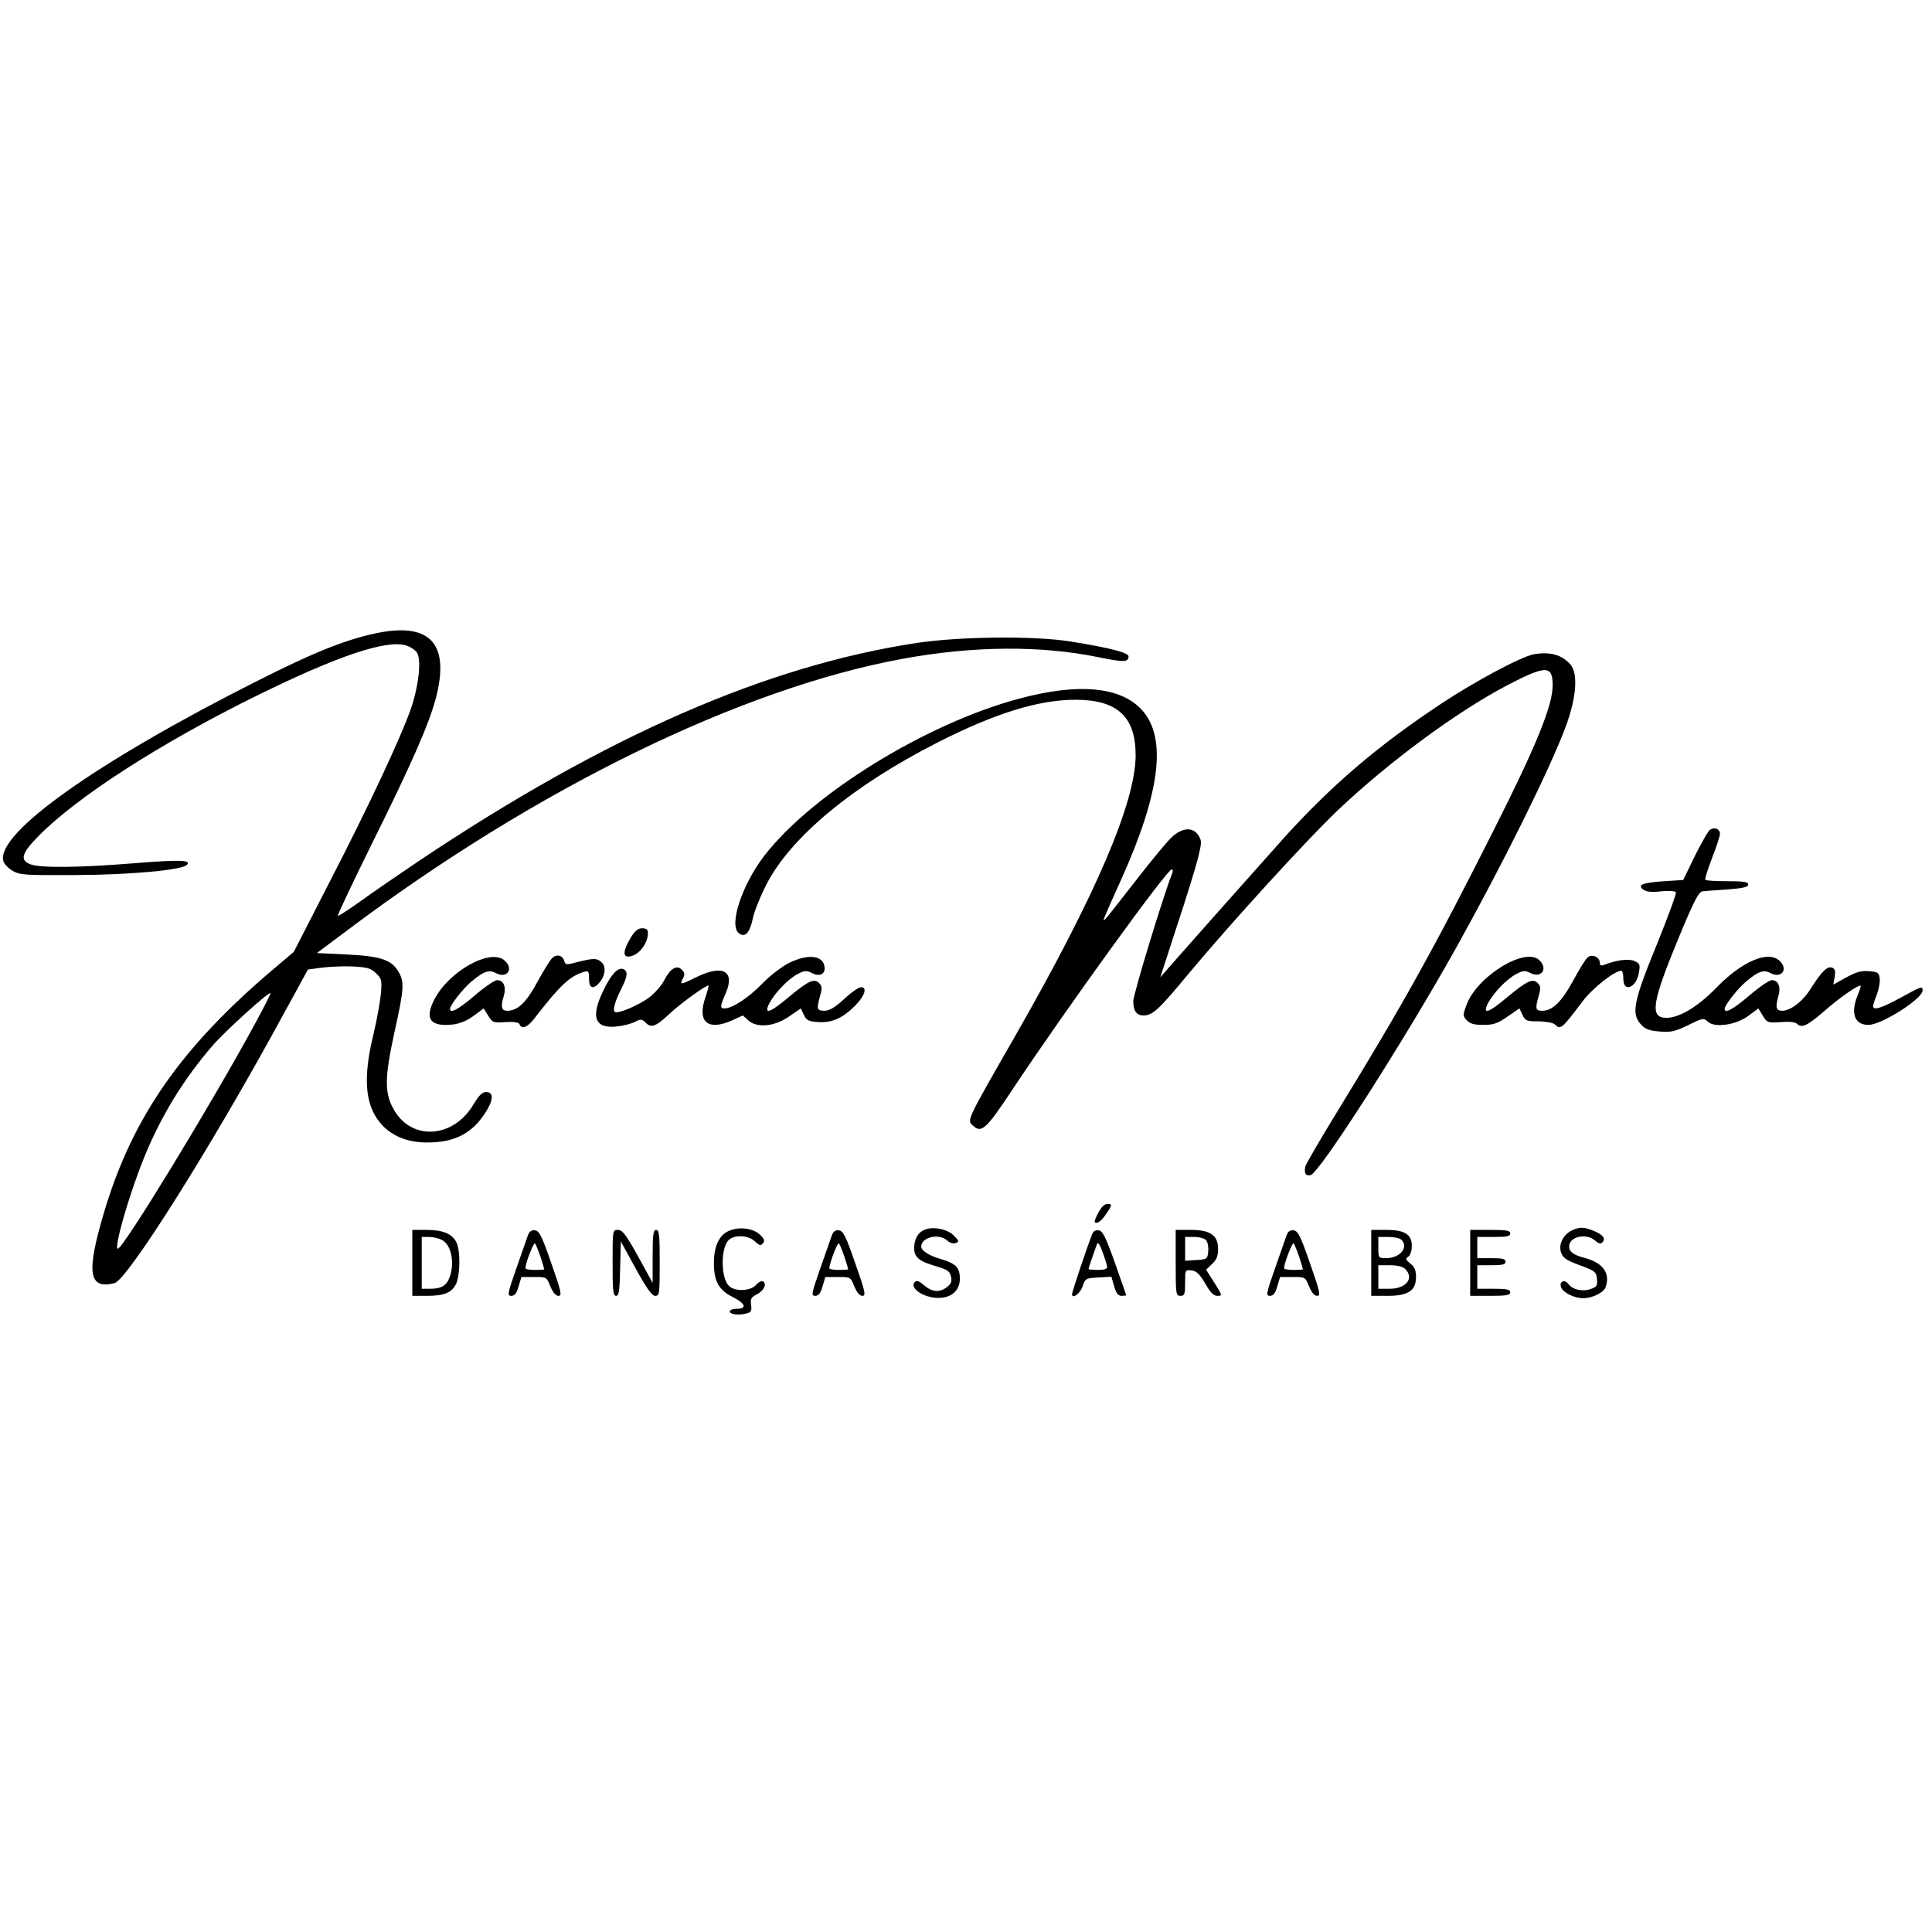 <?xml version="1.0" standalone="no"?>
<!DOCTYPE svg PUBLIC "-//W3C//DTD SVG 20010904//EN"
 "http://www.w3.org/TR/2001/REC-SVG-20010904/DTD/svg10.dtd">
<svg version="1.0" xmlns="http://www.w3.org/2000/svg"
 width="820pt" height="820pt" viewBox="0 0 820 820"
 preserveAspectRatio="xMidYMid meet">
<g transform="translate(0,820) scale(0.1,-0.1)"
fill="#000000" stroke="none">
<path d="M1590 5511 c-129 -28 -263 -82 -502 -203 -676 -341 -1104 -644 -1074
-762 3 -12 20 -30 38 -41 31 -19 50 -20 268 -19 234 1 451 21 473 43 21 21
-28 23 -225 7 -237 -19 -392 -20 -437 -5 -48 17 -41 46 32 120 160 164 516
394 922 594 348 172 558 242 640 215 19 -6 40 -21 46 -32 18 -33 5 -143 -26
-233 -42 -122 -181 -419 -348 -742 l-150 -293 -91 -77 c-387 -329 -591 -622
-711 -1017 -80 -266 -71 -340 41 -312 55 14 412 581 706 1121 l115 210 59 8
c32 4 91 7 131 5 60 -3 76 -7 98 -28 25 -23 26 -30 22 -85 -3 -33 -17 -112
-32 -175 -45 -185 -36 -297 28 -375 45 -55 116 -85 202 -84 115 0 190 39 246
128 34 53 35 86 2 86 -17 0 -31 -15 -55 -55 -83 -138 -254 -153 -332 -27 -45
73 -45 138 -2 335 42 189 43 215 16 260 -30 49 -76 64 -220 71 l-125 6 135
101 c798 599 1668 1023 2352 1148 299 55 587 57 833 6 103 -21 125 -21 125 4
0 16 -78 36 -244 63 -154 25 -470 22 -656 -6 -638 -97 -1317 -394 -2106 -921
-89 -60 -203 -138 -254 -175 -50 -36 -94 -64 -96 -62 -3 2 62 139 143 303 169
340 244 511 273 621 61 234 -26 325 -260 274z m-506 -1653 c-183 -338 -561
-958 -584 -958 -18 0 47 227 110 383 72 178 167 334 293 480 52 60 238 229
245 222 2 -2 -27 -59 -64 -127z"/>
<path d="M6510 5423 c-52 -9 -251 -115 -398 -213 -262 -174 -455 -338 -657
-560 -88 -98 -503 -565 -530 -598 -1 -1 31 96 70 217 40 120 80 250 90 290 16
66 16 73 1 96 -23 35 -66 33 -109 -5 -19 -16 -87 -98 -152 -182 -65 -84 -125
-160 -133 -168 -16 -17 -14 -12 68 170 164 365 193 596 89 714 -90 102 -271
119 -526 50 -394 -106 -877 -404 -1079 -666 -94 -122 -151 -293 -109 -328 26
-22 47 -1 60 61 6 30 33 97 60 149 104 199 364 415 723 598 244 124 429 182
587 182 177 0 255 -72 255 -235 0 -200 -169 -594 -510 -1190 -205 -357 -205
-358 -184 -379 39 -39 57 -23 174 154 220 331 653 930 673 930 5 0 6 -8 2 -17
-36 -90 -165 -513 -165 -542 0 -42 14 -61 44 -61 39 1 64 24 193 180 183 219
500 566 629 689 219 208 508 421 724 534 162 84 190 84 190 -2 0 -84 -67 -251
-246 -606 -255 -507 -389 -748 -670 -1206 -73 -119 -133 -223 -134 -230 -5
-31 1 -40 22 -37 36 5 401 575 621 970 193 346 396 755 462 933 46 123 54 227
20 265 -36 41 -86 55 -155 43z"/>
<path d="M7259 4679 c-8 -4 -37 -55 -65 -111 l-50 -103 -80 -5 c-92 -6 -117
-16 -89 -36 12 -9 35 -12 75 -7 32 3 60 1 63 -4 3 -5 -33 -103 -79 -217 -99
-241 -111 -296 -72 -341 20 -23 35 -29 82 -33 49 -4 65 0 121 27 61 30 66 31
82 16 28 -29 120 -16 173 23 l43 32 19 -31 c18 -30 21 -31 77 -27 37 3 61 0
69 -8 18 -19 44 -7 113 53 63 56 149 116 156 109 2 -1 -4 -19 -12 -39 -32 -77
-14 -127 45 -127 56 0 230 111 230 146 0 20 -3 19 -94 -31 -81 -44 -116 -55
-116 -35 0 5 7 27 16 49 8 22 14 52 12 68 -3 25 -7 28 -46 31 -33 3 -55 -4
-97 -27 l-54 -30 6 33 c4 25 1 35 -11 39 -20 8 -45 -17 -90 -88 -34 -55 -86
-95 -122 -95 -26 0 -30 15 -15 66 10 36 -2 64 -29 64 -10 0 -53 -29 -95 -65
-70 -60 -105 -78 -105 -57 0 16 56 87 91 116 51 43 75 52 103 36 48 -25 78 17
38 53 -49 44 -160 -4 -269 -117 -76 -78 -155 -126 -210 -126 -72 0 -63 63 54
345 62 150 83 190 99 192 10 1 58 5 107 8 65 5 87 10 87 21 0 11 -19 14 -88
14 -49 0 -91 2 -94 6 -3 3 10 44 28 91 19 48 34 94 34 104 0 20 -22 30 -41 18z"/>
<path d="M2675 4217 c-29 -50 -32 -77 -9 -77 40 0 84 52 84 100 0 15 -6 20
-25 20 -18 0 -31 -11 -50 -43z"/>
<path d="M2342 4132 c-9 -10 -37 -55 -62 -101 -46 -86 -83 -121 -127 -121 -25
0 -29 16 -14 66 10 36 -2 64 -29 64 -10 0 -53 -29 -95 -65 -70 -60 -105 -78
-105 -57 0 16 56 87 91 116 51 43 75 52 103 36 48 -25 78 17 38 53 -60 54
-237 -45 -299 -166 -42 -83 -17 -116 82 -105 28 4 60 17 86 37 l42 31 19 -31
c18 -29 22 -31 73 -27 37 2 56 -1 60 -9 8 -23 34 -14 62 23 109 141 150 180
211 199 20 6 22 3 22 -29 0 -40 17 -47 43 -18 25 28 31 67 12 86 -20 20 -35
20 -103 3 -47 -13 -52 -13 -57 4 -8 26 -33 31 -53 11z"/>
<path d="M6737 4135 c-9 -8 -36 -53 -61 -99 -49 -89 -87 -126 -130 -126 -29 0
-31 8 -15 64 9 31 8 41 -4 53 -21 22 -46 10 -127 -57 -81 -69 -110 -79 -85
-29 23 44 79 103 119 124 30 16 38 17 60 6 47 -25 78 16 40 53 -58 59 -262
-65 -309 -187 -17 -46 -17 -48 0 -67 14 -15 31 -20 70 -20 44 0 61 6 103 35
l51 35 13 -28 c12 -25 18 -27 68 -27 30 0 61 -6 68 -12 26 -25 29 -22 119 97
43 57 136 130 165 130 4 0 8 -16 8 -35 0 -60 56 -37 66 27 6 33 4 39 -19 49
-25 11 -75 5 -131 -17 -11 -4 -16 -1 -16 10 0 25 -36 39 -53 21z"/>
<path d="M3349 4113 c-30 -15 -81 -54 -114 -88 -58 -60 -127 -105 -160 -105
-20 0 -19 9 6 66 40 95 -16 122 -131 64 -62 -31 -67 -31 -50 0 7 14 6 23 -6
34 -21 22 -49 6 -74 -43 -10 -21 -38 -53 -60 -71 -43 -34 -135 -74 -150 -65
-11 7 1 48 29 102 25 50 27 71 6 80 -23 8 -52 -23 -85 -93 -54 -111 -35 -160
56 -151 29 3 64 12 79 20 25 13 30 12 47 -5 23 -23 43 -14 103 42 43 41 156
122 162 117 2 -2 -4 -23 -12 -47 -38 -107 8 -148 114 -100 l44 20 22 -20 c36
-34 111 -28 173 15 l51 35 13 -28 c11 -23 20 -27 60 -30 59 -4 104 16 158 70
41 42 52 78 24 78 -9 0 -41 -22 -71 -50 -39 -36 -63 -50 -84 -50 -32 0 -34 7
-18 64 9 31 8 41 -4 53 -21 22 -46 10 -127 -57 -81 -69 -110 -79 -85 -29 23
44 79 103 119 124 30 16 38 17 60 6 30 -17 56 -8 56 18 0 55 -66 66 -151 24z"/>
<path d="M4660 3050 c-16 -32 -18 -40 -6 -40 8 0 23 12 34 28 34 48 34 52 13
52 -14 0 -27 -13 -41 -40z"/>
<path d="M3092 2975 c-40 -18 -62 -65 -62 -135 0 -78 20 -115 80 -145 54 -27
62 -50 17 -50 -15 0 -28 -4 -29 -10 -4 -13 36 -19 69 -10 21 5 24 11 21 36 -4
25 0 33 22 44 32 16 46 45 29 56 -7 4 -19 -2 -30 -14 -21 -27 -90 -30 -115 -5
-35 34 -36 161 -1 195 23 23 83 21 110 -5 20 -19 26 -20 35 -9 9 11 6 19 -12
36 -30 29 -91 36 -134 16z"/>
<path d="M3923 2980 c-27 -11 -43 -40 -43 -78 0 -38 22 -56 92 -76 48 -14 59
-21 64 -43 5 -20 2 -31 -16 -45 -31 -25 -63 -23 -98 7 -24 20 -32 22 -41 12
-18 -23 30 -59 87 -65 64 -6 106 26 106 81 0 47 -17 64 -80 83 -50 14 -84 36
-84 53 0 40 75 58 110 26 11 -10 26 -15 36 -11 16 6 15 10 -8 32 -27 28 -89
40 -125 24z"/>
<path d="M6670 2977 c-37 -19 -56 -60 -44 -94 8 -22 22 -32 79 -53 65 -24 70
-28 73 -58 3 -27 -1 -34 -24 -42 -35 -14 -80 -4 -97 20 -16 22 -41 11 -31 -14
9 -23 56 -46 94 -46 37 0 85 23 94 45 22 60 -9 105 -88 126 -49 13 -66 26 -66
49 0 42 74 58 111 24 14 -13 23 -14 30 -7 16 16 2 33 -37 49 -41 17 -62 17
-94 1z"/>
<path d="M1750 2840 l0 -140 59 0 c76 0 106 12 126 49 18 36 20 139 3 176 -17
38 -58 55 -128 55 l-60 0 0 -140z m124 98 c40 -18 57 -94 35 -157 -13 -37 -35
-51 -83 -51 l-36 0 0 110 0 110 30 0 c16 0 41 -5 54 -12z"/>
<path d="M2241 2958 c-4 -13 -27 -76 -49 -140 -38 -109 -40 -118 -22 -118 14
0 23 11 31 40 l12 40 54 0 c53 0 53 0 69 -40 11 -26 23 -40 34 -40 16 0 13 16
-30 138 -39 113 -51 138 -69 140 -14 2 -24 -4 -30 -20z m53 -92 c9 -27 16 -51
16 -53 0 -2 -18 -3 -40 -3 -22 0 -40 3 -40 7 0 21 35 112 41 106 3 -5 14 -30
23 -57z"/>
<path d="M2600 2840 c0 -116 2 -140 15 -140 12 0 15 22 17 116 l3 115 63 -115
c47 -85 69 -116 83 -116 18 0 19 9 19 140 0 118 -2 140 -15 140 -12 0 -15 -19
-15 -112 l0 -113 -62 113 c-51 92 -67 112 -85 112 -23 0 -23 -1 -23 -140z"/>
<path d="M3531 2958 c-4 -13 -27 -76 -49 -140 -38 -109 -40 -118 -22 -118 14
0 23 11 31 40 l12 40 54 0 c53 0 53 0 69 -40 11 -26 23 -40 34 -40 16 0 13 16
-30 138 -39 113 -51 138 -69 140 -14 2 -24 -4 -30 -20z m53 -92 c9 -27 16 -51
16 -53 0 -2 -18 -3 -40 -3 -22 0 -40 3 -40 7 0 21 35 112 41 106 3 -5 14 -30
23 -57z"/>
<path d="M4636 2963 c-21 -52 -86 -247 -86 -255 0 -24 34 1 45 32 11 34 14 35
67 38 l55 3 12 -41 c8 -29 17 -40 31 -40 11 0 20 1 20 3 0 1 -22 63 -48 137
-39 110 -52 136 -69 138 -12 2 -23 -4 -27 -15z m63 -140 c1 -9 -13 -13 -39
-13 -22 0 -40 2 -40 4 0 4 27 82 36 106 4 10 13 -3 24 -35 10 -27 19 -56 19
-62z"/>
<path d="M4990 2840 c0 -133 1 -140 20 -140 18 0 20 7 20 56 0 54 0 55 27 52
21 -2 34 -15 58 -55 22 -39 36 -53 52 -53 22 0 21 2 -13 56 l-35 55 25 24 c20
18 26 34 26 64 0 58 -33 81 -116 81 l-64 0 0 -140z m129 96 c7 -8 11 -30 9
-48 -3 -32 -5 -33 -50 -36 l-48 -3 0 50 0 51 39 0 c21 0 44 -6 50 -14z"/>
<path d="M5461 2958 c-4 -13 -27 -76 -49 -140 -38 -109 -40 -118 -22 -118 14
0 23 11 31 40 l12 40 54 0 c53 0 53 0 69 -40 11 -26 23 -40 34 -40 16 0 13 16
-30 138 -39 113 -51 138 -69 140 -14 2 -24 -4 -30 -20z m53 -92 c9 -27 16 -51
16 -53 0 -2 -18 -3 -40 -3 -22 0 -40 3 -40 7 0 21 35 112 41 106 3 -5 14 -30
23 -57z"/>
<path d="M5820 2840 l0 -140 69 0 c88 0 121 22 121 80 0 29 -6 43 -24 57 -20
16 -22 21 -9 29 8 5 15 24 15 43 2 51 -29 71 -108 71 l-64 0 0 -140z m128 98
c32 -32 -6 -78 -65 -78 -32 0 -33 1 -33 45 l0 45 43 0 c24 0 48 -5 55 -12z
m16 -124 c40 -39 4 -84 -66 -84 l-48 0 0 50 0 50 49 0 c32 0 55 -6 65 -16z"/>
<path d="M6240 2840 l0 -140 85 0 c69 0 85 3 85 15 0 12 -14 15 -70 15 l-70 0
0 50 0 50 60 0 c47 0 60 3 60 15 0 12 -13 15 -60 15 l-60 0 0 45 0 45 70 0
c56 0 70 3 70 15 0 12 -16 15 -85 15 l-85 0 0 -140z"/>
</g>
</svg>
